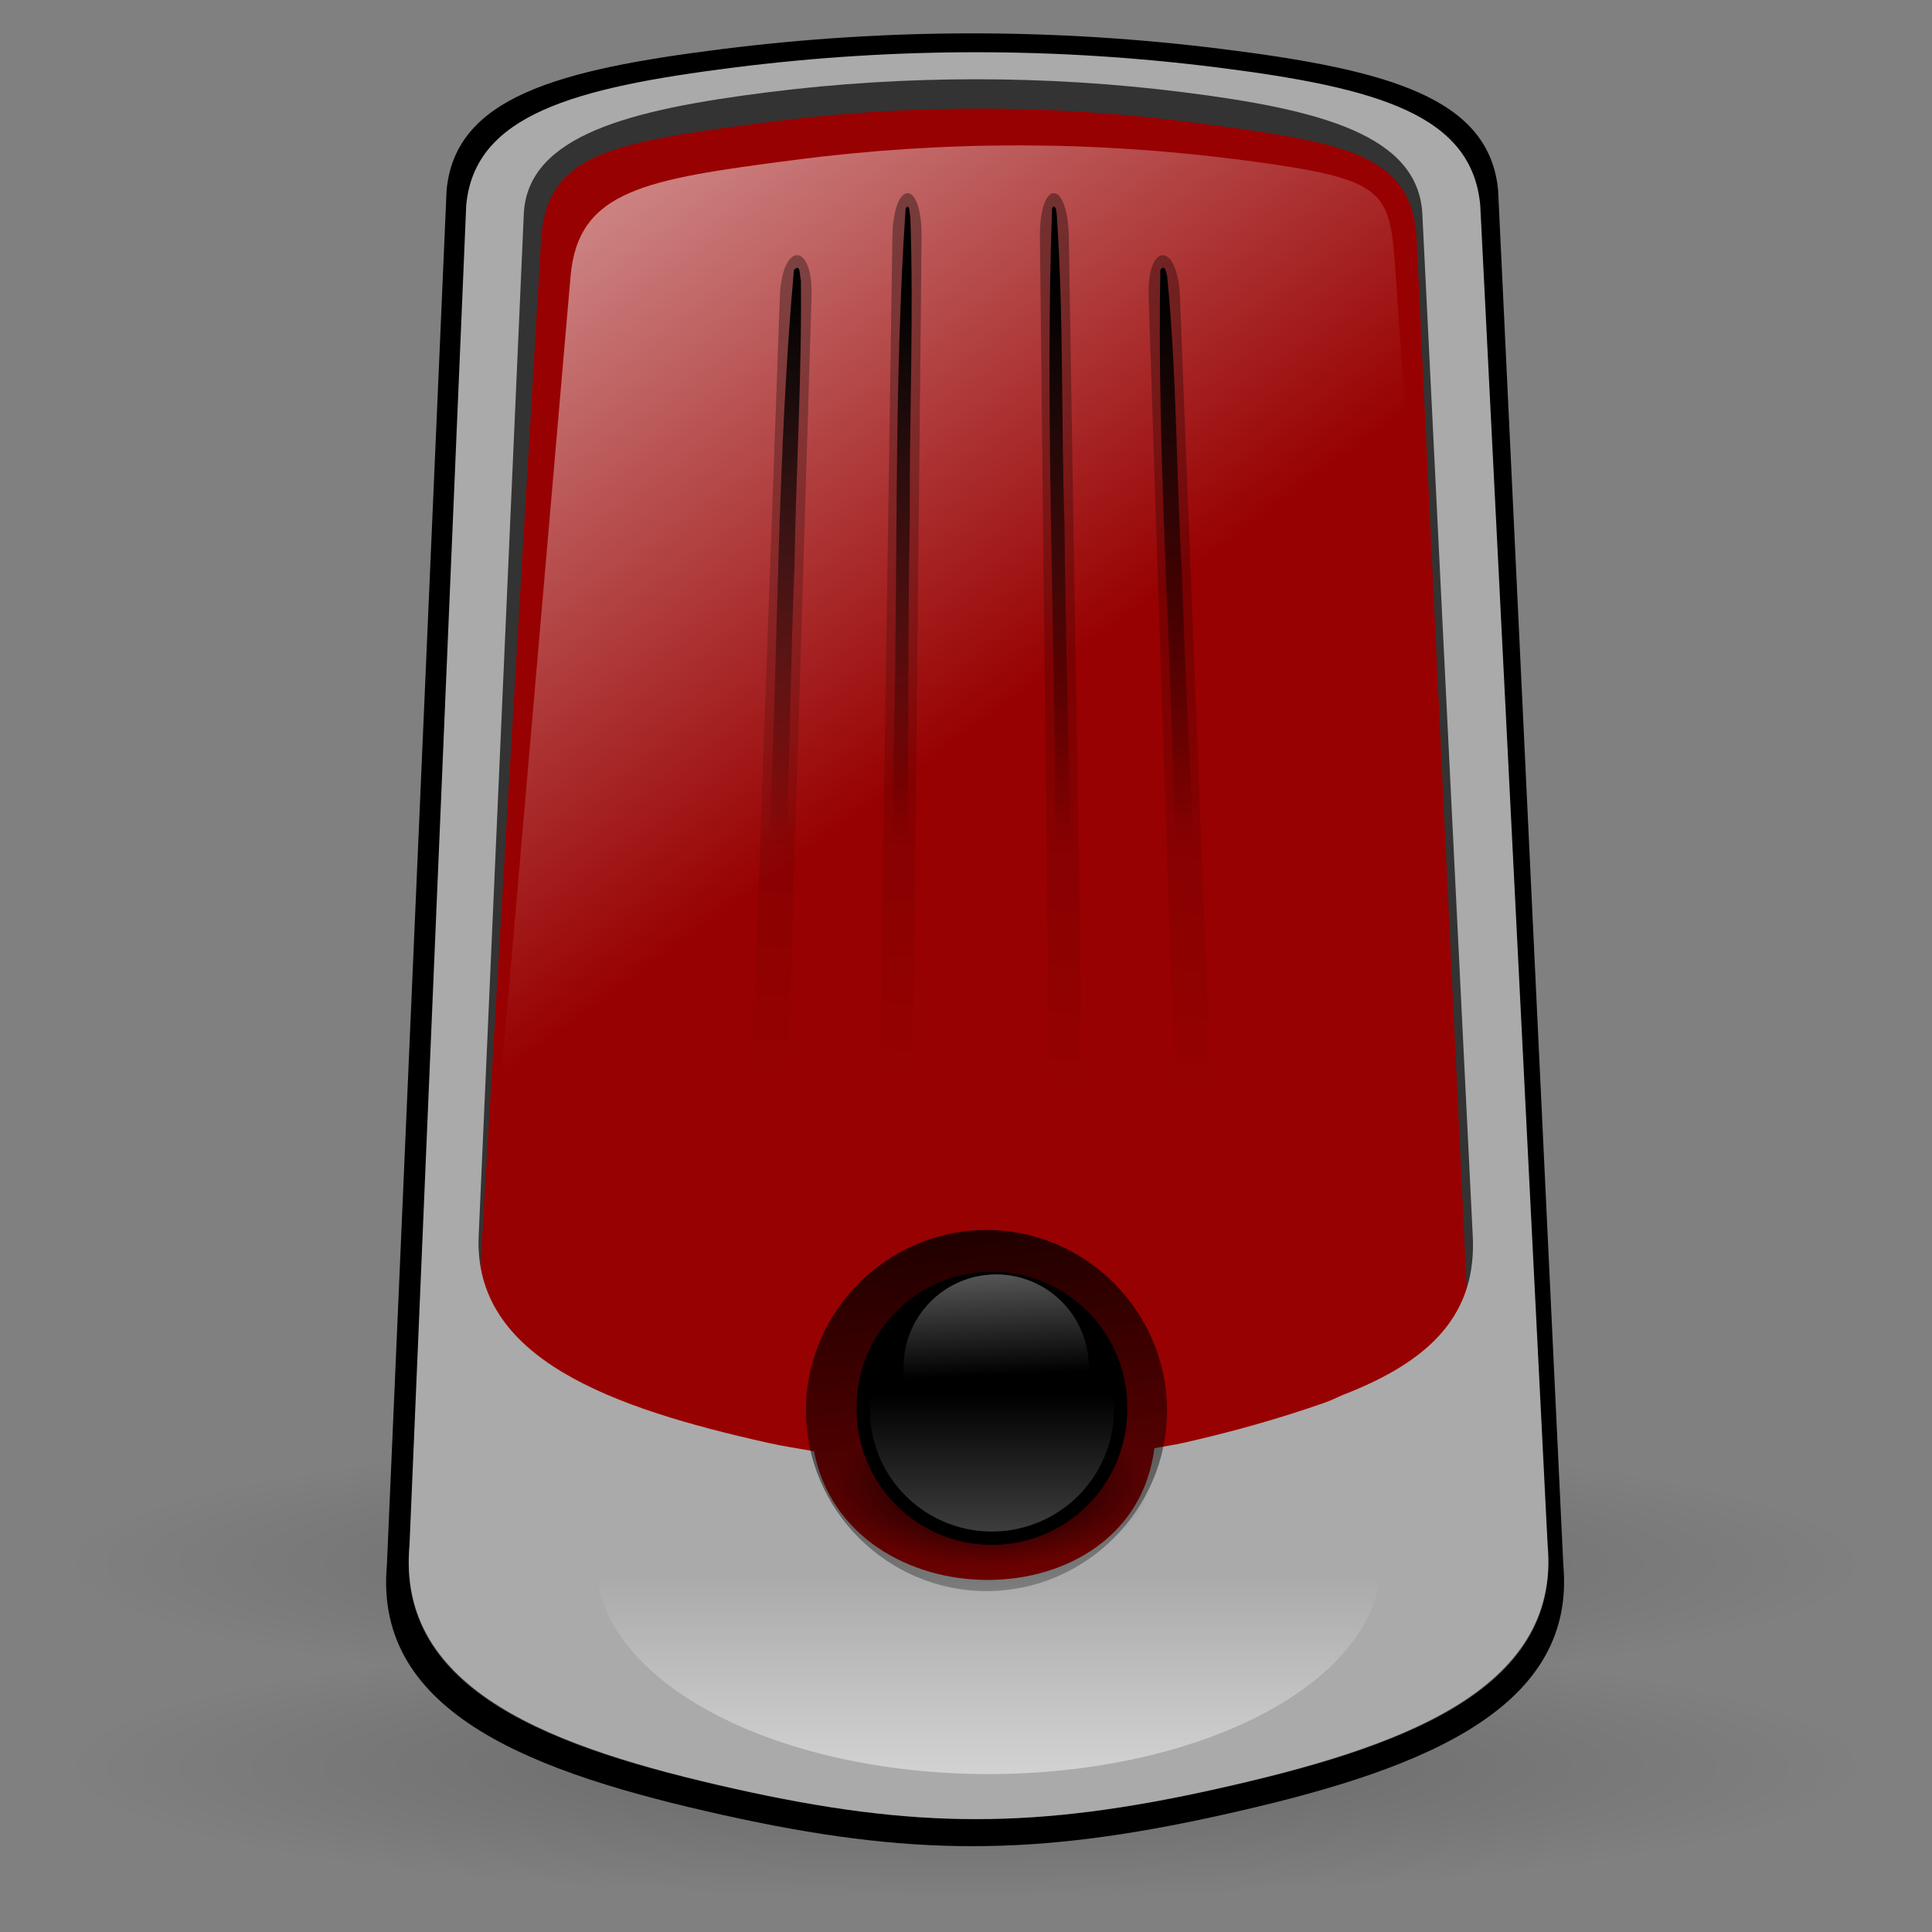<?xml version="1.0" encoding="UTF-8" standalone="no"?>
<!DOCTYPE svg PUBLIC "-//W3C//DTD SVG 20010904//EN"
"http://www.w3.org/TR/2001/REC-SVG-20010904/DTD/svg10.dtd">
<!-- Created by Andrew Fitzsimon (http://andy.fitzsimon.com.au/) -->
<!-- Created using Inkscape (http://www.inkscape.org/) -->
<svg
   id="ubuntuicon"
   sodipodi:version="0.32"
   inkscape:version="0.39cvs"
   width="160"
   height="160"
   sodipodi:docname="GNDD4B~1.SVG"
   version="1.0"
   x="0"
   y="0"
   xmlns="http://www.w3.org/2000/svg"
   xmlns:cc="http://web.resource.org/cc/"
   xmlns:inkscape="http://www.inkscape.org/namespaces/inkscape"
   xmlns:sodipodi="http://sodipodi.sourceforge.net/DTD/sodipodi-0.dtd"
   xmlns:rdf="http://www.w3.org/1999/02/22-rdf-syntax-ns#"
   xmlns:dc="http://purl.org/dc/elements/1.1/"
   xmlns:xlink="http://www.w3.org/1999/xlink"
   sodipodi:docbase="C:\DOCUME~1\n4431324\Desktop\uma\FILESY~1">
  <rect width="100%" height="100%" fill="#808080" stroke="none"/>
  <defs
     id="definitions">
    <linearGradient
       id="BlackTransparent">
      <stop
         style="stop-color:#000000;stop-opacity:1;"
         offset="0"
         id="stopBlackFull" />
      <stop
         style="stop-color:#000000;stop-opacity:0;"
         offset="1"
         id="stopBlackTransparent" />
    </linearGradient>
    <radialGradient
       inkscape:collect="always"
       xlink:href="#BlackTransparent"
       id="radialGradient6915"
       cx="0.5"
       cy="0.5"
       r="0.5"
       fx="0.5"
       fy="0.5" />
    <radialGradient
       inkscape:collect="always"
       xlink:href="#MaterialSoftShadow"
       id="radialGradient2044" />
    <linearGradient
       id="linearGradient4188">
      <stop
         style="stop-color:#000000;stop-opacity:1;"
         offset="0"
         id="stop4189" />
      <stop
         style="stop-color:#000000;stop-opacity:0;"
         offset="1"
         id="stop4191" />
    </linearGradient>
    <linearGradient
       id="linearGradient1694">
      <stop
         style="stop-color:#0180d4;stop-opacity:1;"
         offset="0"
         id="stop1696" />
      <stop
         style="stop-color:#0180d4;stop-opacity:1;"
         offset="0.57"
         id="stop1698" />
      <stop
         style="stop-color:#013366;stop-opacity:1;"
         offset="1"
         id="stop1697" />
    </linearGradient>
    <linearGradient
       id="linearGradient2150">
      <stop
         style="stop-color:#ffffff;stop-opacity:1;"
         offset="0"
         id="stop2151" />
      <stop
         style="stop-color:#edc73e;stop-opacity:0;"
         offset="1"
         id="stop2152" />
    </linearGradient>
    <linearGradient
       id="linearGradient2127">
      <stop
         style="stop-color:#d0930c;stop-opacity:1;"
         offset="0"
         id="stop2128" />
      <stop
         style="stop-color:#edc73e;stop-opacity:1;"
         offset="1"
         id="stop2129" />
    </linearGradient>
    <linearGradient
       id="MaterialSoftShadow">
      <stop
         style="stop-color:#000000;stop-opacity:0.215;"
         offset="0"
         id="stop2619" />
      <stop
         style="stop-color:#000000;stop-opacity:0.098;"
         offset="0.5"
         id="stop2621" />
      <stop
         style="stop-color:#000000;stop-opacity:0;"
         offset="1"
         id="stop2620" />
    </linearGradient>
    <linearGradient
       id="linearGradient1693">
      <stop
         style="stop-color:#ffffff;stop-opacity:1;"
         offset="0"
         id="stop1694" />
      <stop
         style="stop-color:#ffffff;stop-opacity:0;"
         offset="1"
         id="stop1695" />
    </linearGradient>
    <linearGradient
       inkscape:collect="always"
       xlink:href="#linearGradient1693"
       id="linearGradient4193"
       x1="0.638"
       y1="-1.086"
       x2="0.708"
       y2="0.531" />
    <radialGradient
       xlink:href="#linearGradient4188"
       id="radialGradient1505"
       cx="0.5"
       cy="0.5"
       r="0.5"
       fx="0.5"
       fy="0.5" />
    <linearGradient
       inkscape:collect="always"
       xlink:href="#linearGradient1693"
       id="linearGradient4195"
       x1="0.508"
       y1="2.751"
       x2="0.508"
       y2="0.445" />
    <linearGradient
       inkscape:collect="always"
       xlink:href="#linearGradient4188"
       id="linearGradient4197"
       x1="0.539"
       y1="-0.422"
       x2="0.742"
       y2="1.516" />
    <linearGradient
       inkscape:collect="always"
       xlink:href="#linearGradient1693"
       id="linearGradient4874"
       x1="0.529"
       y1="1.274"
       x2="0.529"
       y2="0.531" />
    <linearGradient
       inkscape:collect="always"
       xlink:href="#linearGradient1693"
       id="linearGradient4879"
       x1="-0.138"
       y1="-0.391"
       x2="0.375"
       y2="0.523" />
    <linearGradient
       inkscape:collect="always"
       xlink:href="#linearGradient4188"
       id="linearGradient4882"
       x1="0.817"
       y1="-1.604"
       x2="0.75"
       y2="0.896" />
    <linearGradient
       inkscape:collect="always"
       xlink:href="#linearGradient4188"
       id="linearGradient4883"
       x1="0.784"
       y1="-2.241"
       x2="0.686"
       y2="1.404"
       gradientTransform="scale(1.555,0.643)" />
    <linearGradient
       inkscape:collect="always"
       xlink:href="#linearGradient4188"
       id="linearGradient4895"
       x1="0.683"
       y1="0.078"
       x2="0.683"
       y2="0.656" />
  </defs>
  <sodipodi:namedview
     id="base"
     pagecolor="#ffffff"
     bordercolor="#666666"
     borderopacity="1.0"
     inkscape:pageopacity="0.0"
     inkscape:pageshadow="2"
     inkscape:zoom="2.0000000"
     inkscape:cx="62.726204"
     inkscape:cy="60.264282"
     inkscape:window-width="640"
     inkscape:window-height="524"
     inkscape:window-x="363"
     inkscape:window-y="35"
     showgrid="false"
     gridempspacing="5"
     gridtolerance="14.173pt"
     inkscape:grid-points="false"
     gridspacingx="8pt"
     gridspacingy="8pt"
     showguides="true"
     inkscape:guide-bbox="true"
     inkscape:grid-bbox="false"
     showborder="true"
     gridoriginy="0pt"
     gridoriginx="0pt" />
  <g
     id="g6895"
     transform="translate(-20.763,-260.312)">
    <path
       sodipodi:type="arc"
       style="fill:url(#radialGradient2044);fill-opacity:1;fill-rule:evenodd;stroke:none;stroke-width:1pt;stroke-linecap:butt;stroke-linejoin:miter;stroke-opacity:1;"
       id="path6921"
       sodipodi:cx="-289.09140"
       sodipodi:cy="598.36652"
       sodipodi:rx="125.20509"
       sodipodi:ry="125.20509"
       d="M -163.886 598.367 A 125.205 125.205 0 1 0 -414.296,598.367 A 125.205 125.205 0 1 0 -163.886 598.367 z"
       transform="matrix(-0.588,0,0,8.738623e-2,-69.245,337.525)" />
    <path
       sodipodi:type="arc"
       style="fill:url(#radialGradient2044);fill-opacity:1;fill-rule:evenodd;stroke:none;stroke-width:1pt;stroke-linecap:butt;stroke-linejoin:miter;stroke-opacity:1;"
       id="path6878"
       sodipodi:cx="-289.09140"
       sodipodi:cy="598.36652"
       sodipodi:rx="125.20509"
       sodipodi:ry="125.20509"
       d="M -163.886 598.367 A 125.205 125.205 0 1 0 -414.296,598.367 A 125.205 125.205 0 1 0 -163.886 598.367 z"
       transform="matrix(-0.383,0,0,8.738623e-2,-8.204,351.194)" />
    <path
       sodipodi:type="arc"
       style="fill:url(#radialGradient2044);fill-opacity:1;fill-rule:evenodd;stroke:none;stroke-width:1pt;stroke-linecap:butt;stroke-linejoin:miter;stroke-opacity:1;"
       id="path6879"
       sodipodi:cx="-289.09140"
       sodipodi:cy="598.36652"
       sodipodi:rx="125.20509"
       sodipodi:ry="125.20509"
       d="M -163.886 598.367 A 125.205 125.205 0 1 0 -414.296,598.367 A 125.205 125.205 0 1 0 -163.886 598.367 z"
       transform="matrix(-0.588,0,0,8.738623e-2,-69.245,354.319)" />
    <path
       sodipodi:type="arc"
       style="fill:url(#radialGradient2044);fill-opacity:1;fill-rule:evenodd;stroke:none;stroke-width:1pt;stroke-linecap:butt;stroke-linejoin:miter;stroke-opacity:1;"
       id="path6880"
       sodipodi:cx="-289.09140"
       sodipodi:cy="598.36652"
       sodipodi:rx="125.20509"
       sodipodi:ry="125.20509"
       d="M -163.886 598.367 A 125.205 125.205 0 1 0 -414.296,598.367 A 125.205 125.205 0 1 0 -163.886 598.367 z"
       transform="matrix(-0.383,0,0,8.738623e-2,-10.079,353.069)" />
    <path
       style="fill:#000000;fill-opacity:1;fill-rule:evenodd;stroke:none;stroke-width:1pt;stroke-linecap:butt;stroke-linejoin:miter;stroke-opacity:1;"
       d="M 101.288,263.075 C 94.397,263.075 87.506,263.507 80.615,264.369 C 66.833,266.094 58.443,268.408 57.746,276.089 L 52.804,389.921 C 51.679,402.307 65.111,407.168 80.615,410.618 C 96.12,414.067 106.457,414.067 121.961,410.618 C 137.466,407.168 151.355,402.307 150.23,389.921 L 144.831,276.089 C 144.133,268.408 135.743,266.094 121.961,264.369 C 115.07,263.507 108.179,263.075 101.288,263.075 z M 101.288,265.371 C 107.204,265.371 113.107,265.731 119.022,266.471 C 130.852,267.951 139.086,270.128 139.501,276.736 L 145.638,363.455 C 146.066,370.275 140.243,374.276 132.685,377.166 C 132.203,377.384 131.698,377.621 131.167,377.813 C 127.313,379.156 123.225,380.306 119.022,381.241 C 118.143,381.436 117.409,381.524 116.567,381.694 C 114.653,396.635 90.268,396.506 87.431,381.952 C 86.12,381.707 84.921,381.552 83.522,381.241 C 70.213,378.28 56.287,374.113 56.906,363.455 L 62.591,276.736 C 62.975,270.126 71.692,267.951 83.522,266.471 C 89.438,265.731 95.373,265.371 101.288,265.371 z "
       id="path6881"
       sodipodi:nodetypes="cccccccccccccccccccccccc" />
    <path
       style="fill:#333333;fill-opacity:1;fill-rule:evenodd;stroke:none;stroke-width:1pt;stroke-linecap:butt;stroke-linejoin:miter;stroke-opacity:1;"
       d="M 101.583,265.888 C 94.916,265.888 88.25,266.305 81.583,267.138 C 68.25,268.805 62.258,271.041 61.583,278.464 L 54.676,388.464 C 53.588,400.433 66.583,405.13 81.583,408.464 C 96.583,411.797 106.583,411.797 121.583,408.464 C 136.583,405.13 150.019,400.433 148.931,388.464 L 141.583,278.464 C 140.908,271.041 134.916,268.805 121.583,267.138 C 114.916,266.305 108.25,265.888 101.583,265.888 z "
       id="path6882"
       sodipodi:nodetypes="cccccccccc" />
    <path
       style="fill:#980101;fill-opacity:1;fill-rule:evenodd;stroke:none;stroke-width:1pt;stroke-linecap:butt;stroke-linejoin:miter;stroke-opacity:1;"
       d="M 65.576,280.135 C 65.999,272.973 71.618,272.112 83.703,270.507 C 95.787,268.903 107.872,268.903 119.956,270.507 C 132.041,272.112 137.741,272.968 138.083,280.135 L 143.141,386.043 C 143.693,397.6 133.551,402.09 119.956,405.299 C 106.361,408.509 97.298,408.509 83.703,405.299 C 70.108,402.09 58.634,397.592 59.317,386.043 L 65.576,280.135 z "
       id="path6883"
       sodipodi:nodetypes="czzzzzzzz" />
    <path
       style="fill:#aaaaaa;fill-opacity:1;fill-rule:evenodd;stroke:none;stroke-width:1pt;stroke-linecap:butt;stroke-linejoin:miter;stroke-opacity:1;"
       d="M 101.583,264.638 C 94.916,264.638 88.25,265.058 81.583,265.899 C 68.25,267.58 60.048,269.835 59.373,277.322 L 54.676,388.27 C 53.588,400.342 66.583,405.08 81.583,408.442 C 96.583,411.804 106.583,411.804 121.583,408.442 C 136.583,405.08 150.019,400.342 148.931,388.27 L 143.351,277.322 C 142.676,269.835 134.916,267.58 121.583,265.899 C 114.916,265.058 108.25,264.638 101.583,264.638 z M 101.583,266.876 C 107.306,266.876 113.016,267.226 118.739,267.947 C 130.185,269.39 138.15,271.512 138.552,277.952 L 142.721,362.474 C 143.135,369.122 139.269,373.022 131.958,375.838 C 131.491,376.05 131.003,376.282 130.489,376.469 C 126.761,377.777 122.806,378.898 118.739,379.81 C 117.889,380 117.179,380.086 116.364,380.251 C 114.513,394.814 90.921,394.688 88.177,380.503 C 86.909,380.264 85.748,380.113 84.395,379.81 C 71.519,376.924 59.814,372.862 60.413,362.474 L 64.145,277.952 C 64.517,271.51 72.95,269.39 84.395,267.947 C 90.118,267.226 95.86,266.876 101.583,266.876 z "
       id="path6884"
       sodipodi:nodetypes="cccccccccccccccccccccccc" />
    <path
       sodipodi:type="arc"
       style="fill:url(#linearGradient4874);fill-opacity:0.75;fill-rule:evenodd;stroke:none;stroke-width:1pt;stroke-linecap:butt;stroke-linejoin:miter;stroke-opacity:1;"
       id="path6893"
       sodipodi:cx="83.125000"
       sodipodi:cy="35.625000"
       sodipodi:rx="32.500000"
       sodipodi:ry="17.500000"
       d="M 115.625 35.625 A 32.5 17.5 0 1 0 50.625,35.625 A 32.5 17.5 0 1 0 115.625 35.625 z"
       transform="translate(19.513,354.108)" />
    <path
       style="fill:url(#linearGradient4879);fill-opacity:1;fill-rule:evenodd;stroke:none;stroke-width:1pt;stroke-linecap:butt;stroke-linejoin:miter;stroke-opacity:1;"
       d="M 68.013,283.212 C 68.633,276.045 74.187,275.168 86.535,273.56 C 98.883,271.951 111.231,271.951 123.579,273.56 C 135.927,275.168 135.854,276.036 136.356,283.212 L 141.524,357.124 C 142.333,368.695 137.471,373.211 123.579,376.428 C 109.688,379.646 100.426,379.646 86.535,376.428 C 72.643,373.211 60.617,368.679 61.617,357.124 L 68.013,283.212 z "
       id="path6885"
       sodipodi:nodetypes="czzzzzzzz" />
    <path
       style="fill:url(#linearGradient4882);fill-opacity:1;fill-rule:evenodd;stroke:none;stroke-width:0.786pt;stroke-linecap:butt;stroke-linejoin:miter;stroke-opacity:1;"
       d="M 115.889,284.884 L 118.116,352.714 C 118.358,360.109 121.412,360.109 121.123,352.714 L 118.481,284.884 C 118.303,280.297 115.739,280.297 115.889,284.884 z M 85.347,284.884 L 82.904,352.714 C 82.638,360.112 85.687,360.112 85.912,352.714 L 87.972,284.884 C 88.112,280.296 85.512,280.296 85.347,284.884 z "
       id="path6886"
       sodipodi:nodetypes="cccccccccc" />
    <path
       style="fill:url(#linearGradient4883);fill-opacity:1;fill-rule:evenodd;stroke:none;stroke-width:0.641pt;stroke-linecap:butt;stroke-linejoin:miter;stroke-opacity:1;"
       d="M 106.885,279.975 L 107.672,352.321 C 107.757,360.209 110.569,360.209 110.442,352.321 L 109.28,279.975 C 109.201,275.083 106.832,275.083 106.885,279.975 z M 94.666,279.975 L 93.586,352.321 C 93.469,360.211 96.277,360.211 96.356,352.321 L 97.084,279.975 C 97.133,275.082 94.739,275.082 94.666,279.975 z "
       id="path6887"
       sodipodi:nodetypes="cccccccccc" />
    <path
       style="fill:url(#linearGradient4197);fill-opacity:1;fill-rule:evenodd;stroke:none;stroke-width:7.398;stroke-linecap:butt;stroke-linejoin:miter;stroke-miterlimit:4;stroke-opacity:1;"
       d="M 102.459,362.175 C 94.248,362.175 87.507,368.916 87.507,377.128 C 87.507,385.339 94.248,392.08 102.459,392.08 C 110.671,392.08 117.412,385.339 117.412,377.128 C 117.412,368.916 110.671,362.175 102.459,362.175 z M 102.459,369.683 C 106.613,369.683 109.904,372.974 109.904,377.128 C 109.904,381.281 106.613,384.572 102.459,384.572 C 98.306,384.572 94.983,381.281 94.983,377.128 C 94.983,372.974 98.306,369.683 102.459,369.683 z "
       id="path6888" />
    <path
       sodipodi:type="arc"
       style="fill:url(#radialGradient6915);fill-opacity:1;fill-rule:evenodd;stroke:none;stroke-width:1pt;stroke-linecap:butt;stroke-linejoin:miter;stroke-opacity:1;"
       id="path6889"
       sodipodi:cx="79.549515"
       sodipodi:cy="116.68971"
       sodipodi:rx="11.048544"
       sodipodi:ry="11.048544"
       d="M 90.598 116.69 A 11.049 11.049 0 1 0 68.501,116.69 A 11.049 11.049 0 1 0 90.598 116.69 z"
       transform="matrix(1.183,0,0,0.575,8.747,316.494)" />
    <path
       sodipodi:type="arc"
       style="fill:#000000;fill-opacity:1;fill-rule:evenodd;stroke:none;stroke-width:1pt;stroke-linecap:butt;stroke-linejoin:miter;stroke-opacity:1;"
       id="path6890"
       sodipodi:cx="79.549515"
       sodipodi:cy="116.68971"
       sodipodi:rx="11.048544"
       sodipodi:ry="11.048544"
       d="M 90.598 116.69 A 11.049 11.049 0 1 0 68.501,116.69 A 11.049 11.049 0 1 0 90.598 116.69 z"
       transform="matrix(1.014,0,0,1.014,22.247,258.618)" />
    <path
       sodipodi:type="arc"
       style="fill:url(#linearGradient4195);fill-opacity:1;fill-rule:evenodd;stroke:none;stroke-width:1pt;stroke-linecap:butt;stroke-linejoin:miter;stroke-opacity:1;"
       id="path6891"
       sodipodi:cx="79.549515"
       sodipodi:cy="116.68971"
       sodipodi:rx="11.048544"
       sodipodi:ry="11.048544"
       d="M 90.598 116.69 A 11.049 11.049 0 1 0 68.501,116.69 A 11.049 11.049 0 1 0 90.598 116.69 z"
       transform="matrix(0.915,0,0,0.915,30.122,270.169)" />
    <path
       sodipodi:type="arc"
       style="fill:url(#linearGradient4193);fill-opacity:1;fill-rule:evenodd;stroke:none;stroke-width:1pt;stroke-linecap:butt;stroke-linejoin:miter;stroke-opacity:1;"
       id="path6892"
       sodipodi:cx="79.549515"
       sodipodi:cy="116.68971"
       sodipodi:rx="11.048544"
       sodipodi:ry="11.048544"
       d="M 90.598 116.69 A 11.049 11.049 0 1 0 68.501,116.69 A 11.049 11.049 0 1 0 90.598 116.69 z"
       transform="matrix(0.694,0,0,0.694,48.053,292.612)" />
    <path
       style="fill:url(#linearGradient4895);fill-opacity:1;fill-rule:evenodd;stroke:none;stroke-width:0.786pt;stroke-linecap:butt;stroke-linejoin:miter;stroke-opacity:1;"
       d="M 95.763,277.577 C 94.763,292.396 95.149,307.263 94.775,322.104 C 94.719,332.882 94.31,343.676 94.472,354.443 C 94.519,358.044 95.632,355.417 95.337,353.345 C 96.226,336.637 95.814,319.893 96.108,303.168 C 96.07,294.864 96.442,286.533 96.152,278.244 C 96.082,278.165 96.131,277.032 95.763,277.577 z M 107.888,277.577 C 107.313,294.172 108.092,310.777 108.142,327.378 C 108.372,336.512 108.16,345.677 108.664,354.791 C 108.939,358.436 109.81,354.606 109.484,352.989 C 109.872,336.62 109.057,320.249 108.923,303.879 C 108.639,295.224 108.865,286.525 108.266,277.898 C 108.261,277.755 108.106,277.119 107.888,277.577 z M 86.513,282.67 C 85.148,297.876 85.218,313.165 84.522,328.409 C 84.331,337.096 83.717,345.798 83.788,354.474 C 83.785,358.231 85.236,355.661 84.901,353.38 C 86.07,337.967 85.959,322.491 86.56,307.049 C 86.689,299.204 87.183,291.335 87.088,283.503 C 86.973,283.263 87.1,282.039 86.513,282.67 z M 116.856,282.67 C 116.585,297.447 117.662,312.207 117.991,326.977 C 118.414,336.122 118.393,345.317 119.09,354.43 C 119.479,358.4 120.63,355.567 120.178,353.145 C 120.277,338.018 119.105,322.916 118.645,307.799 C 118.176,299.629 118.223,291.389 117.43,283.262 C 117.372,283.047 117.278,282.077 116.856,282.67 z "
       id="path6894" />
  </g>
</svg>
